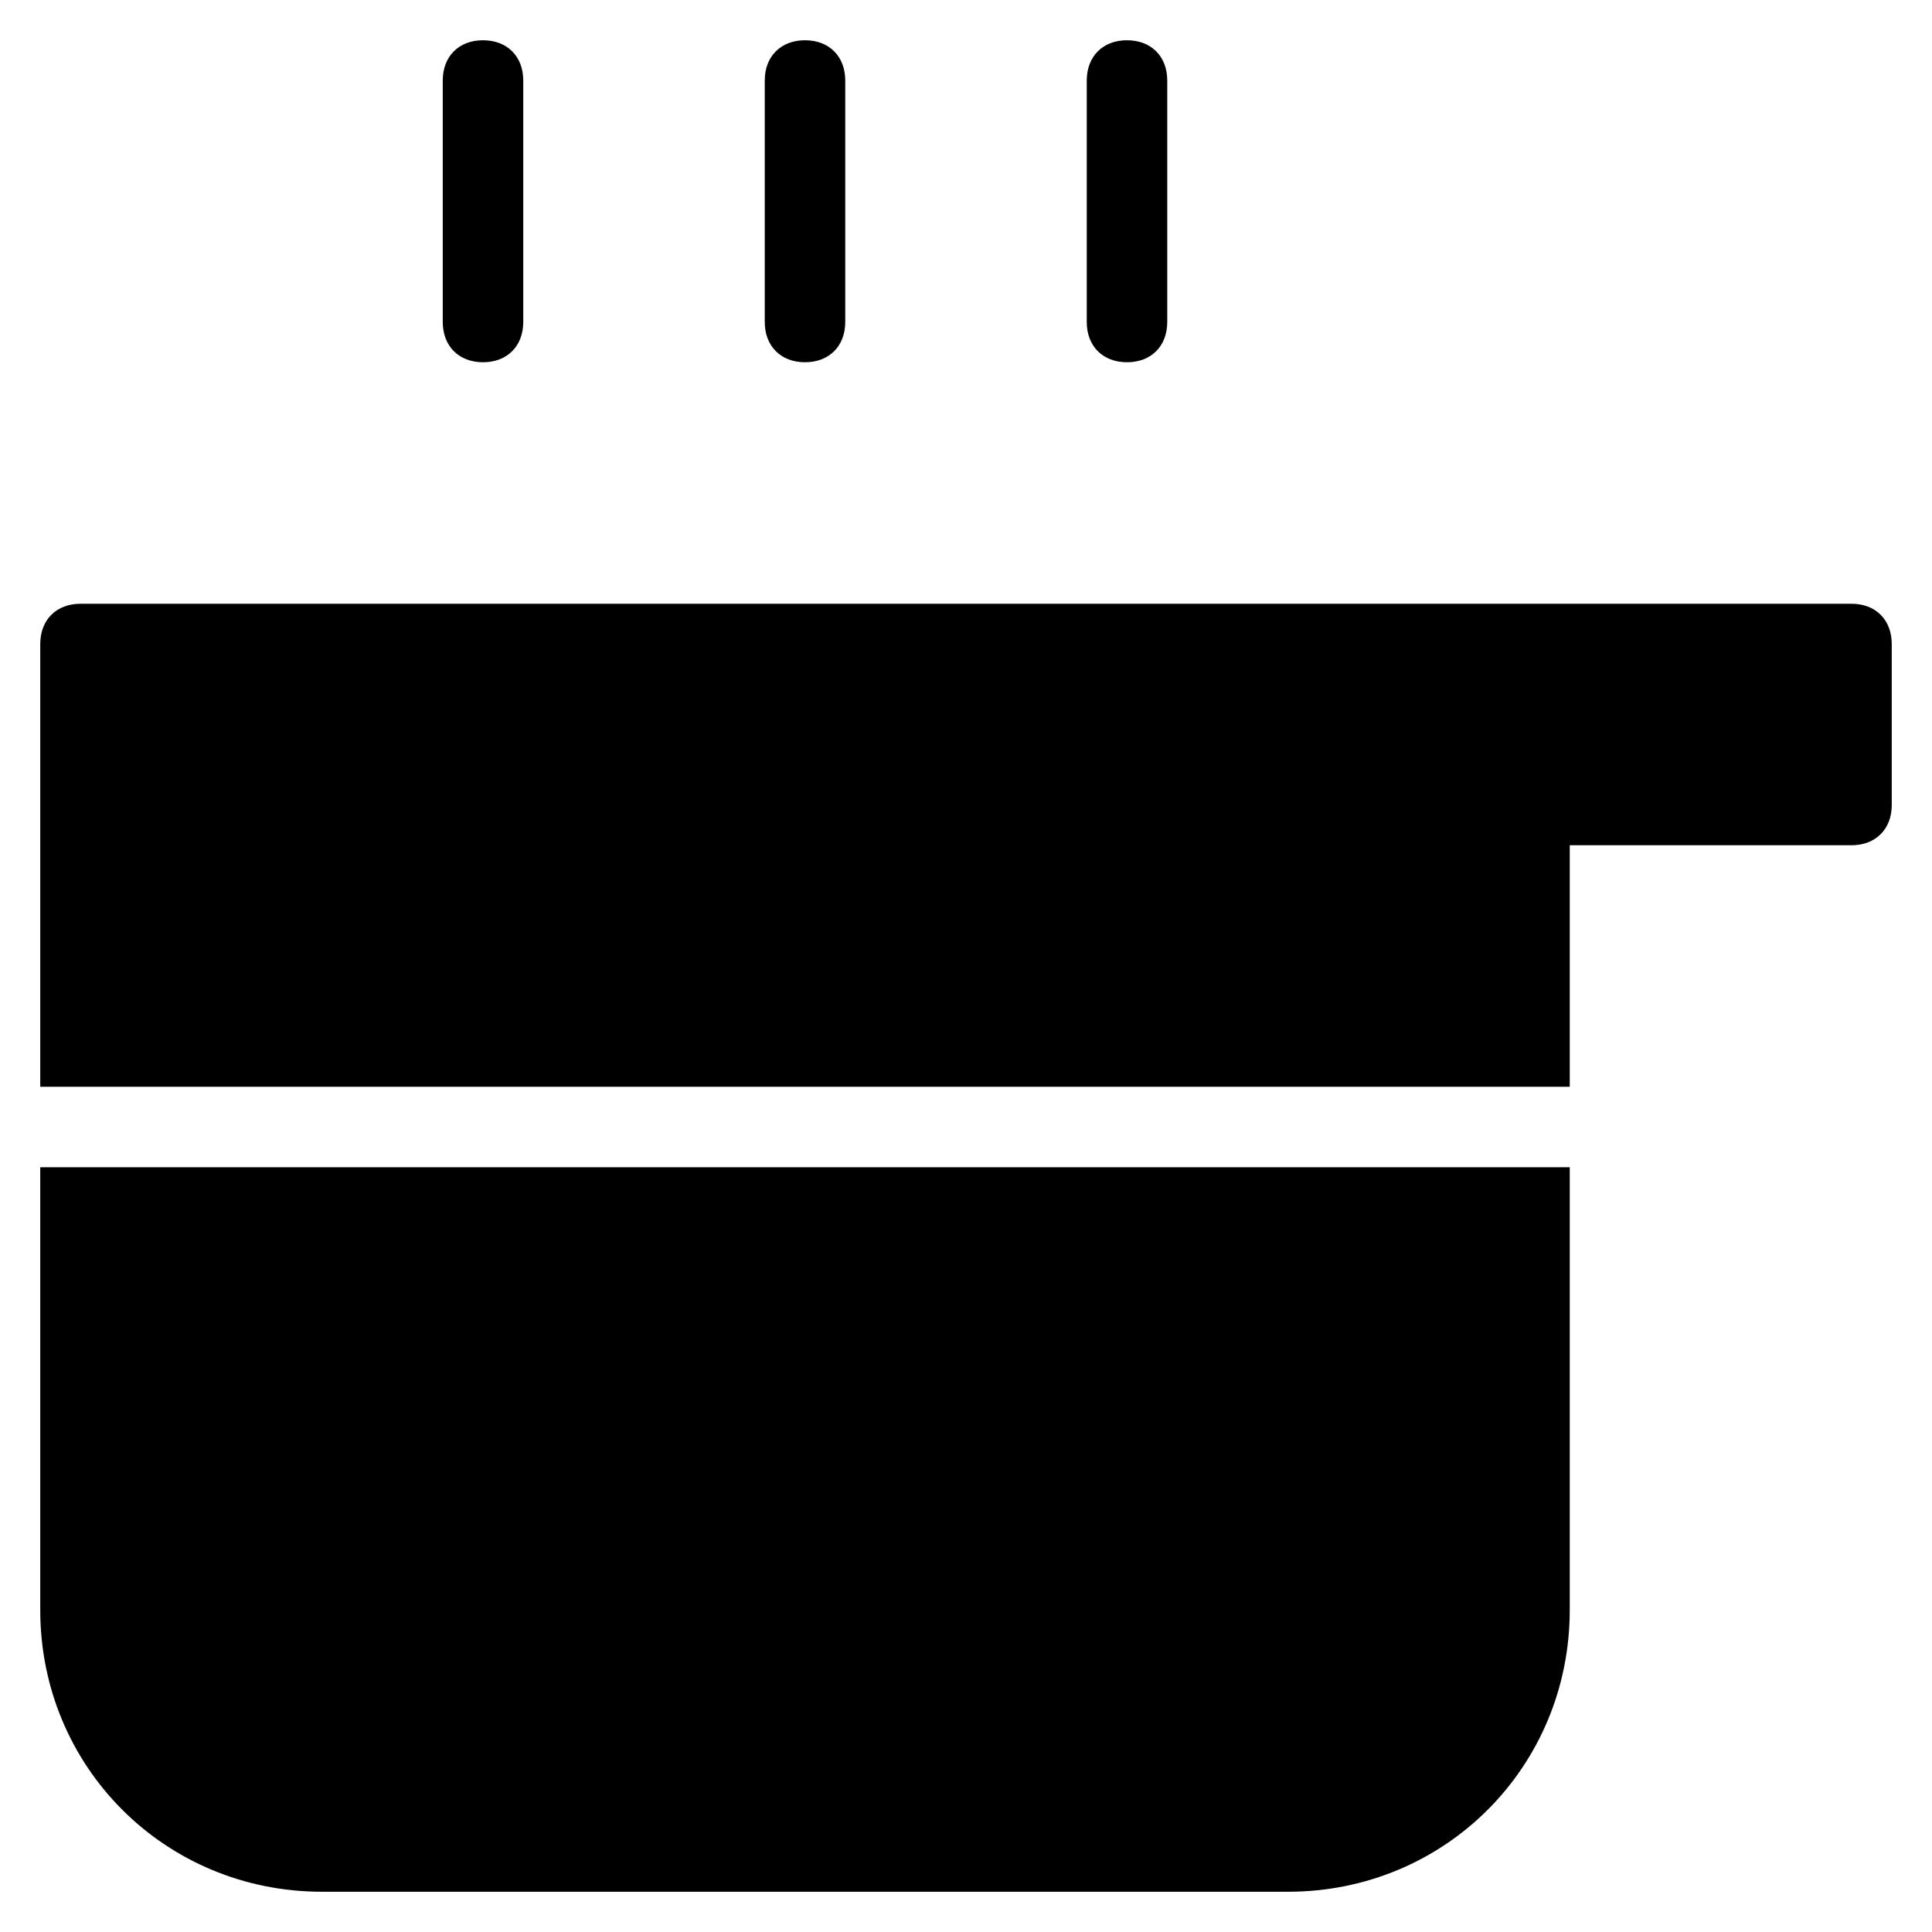 <?xml version="1.0" encoding="utf-8"?>
<!-- Generator: Adobe Illustrator 19.1.0, SVG Export Plug-In . SVG Version: 6.00 Build 0)  -->
<!DOCTYPE svg PUBLIC "-//W3C//DTD SVG 1.1//EN" "http://www.w3.org/Graphics/SVG/1.1/DTD/svg11.dtd">
<svg version="1.1" id="Layer_1" xmlns="http://www.w3.org/2000/svg" xmlns:xlink="http://www.w3.org/1999/xlink" x="0px" y="0px"
	 width="48px" height="48px" viewBox="0 0 48 48" enable-background="new 0 0 48 48" xml:space="preserve">
<path id="color_61_" d="M20,9c0.6,0,1-0.4,1-1V2c0-0.6-0.4-1-1-1s-1,0.4-1,1v6C19,8.6,19.4,9,20,9z"/>
<path id="color_60_" d="M12,9c0.6,0,1-0.4,1-1V2c0-0.6-0.4-1-1-1s-1,0.4-1,1v6C11,8.6,11.4,9,12,9z"/>
<path id="color_59_" d="M28,9c0.6,0,1-0.4,1-1V2c0-0.6-0.4-1-1-1s-1,0.4-1,1v6C27,8.6,27.4,9,28,9z"/>
<path id="color_24_" d="M1,29v11c0,3.9,3.1,7,7,7h24c3.9,0,7-3.1,7-7V29H1z"/>
<path d="M46,15H2c-0.6,0-1,0.4-1,1v11h38v-6h7c0.6,0,1-0.4,1-1v-4C47,15.4,46.6,15,46,15z"/>
</svg>
